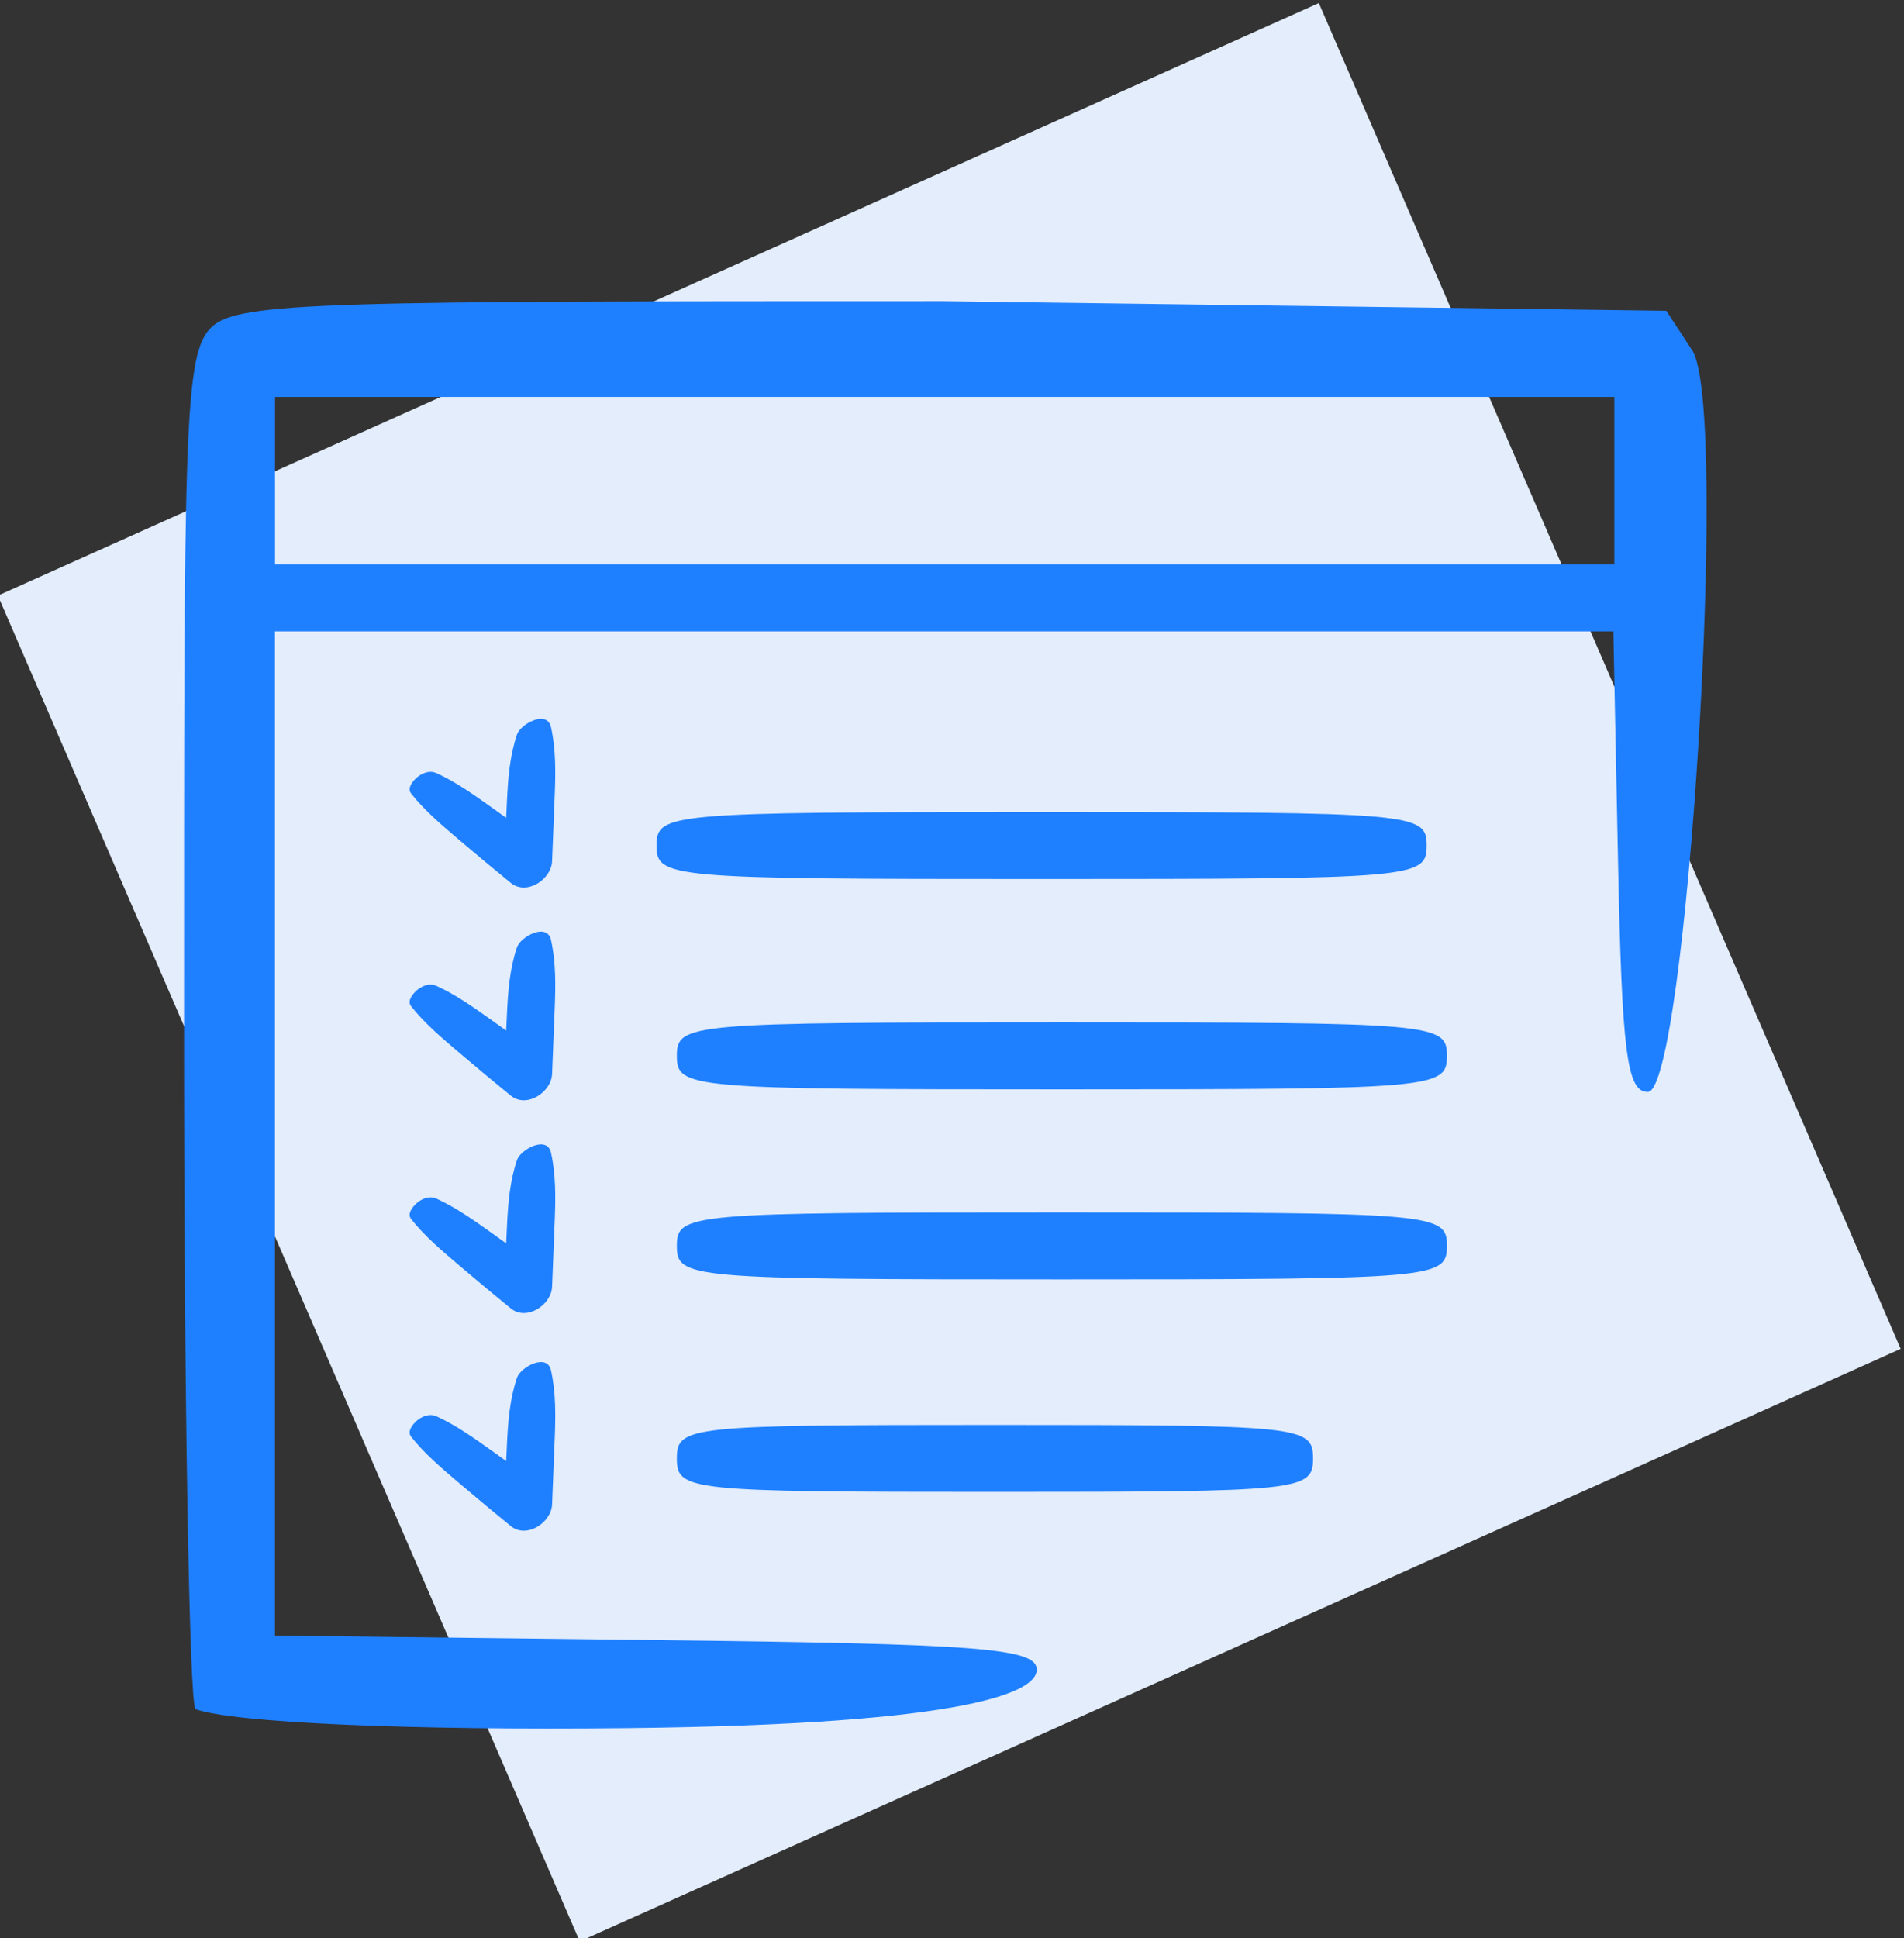 <?xml version="1.0" encoding="UTF-8" standalone="no"?>
<!-- Created with Inkscape (http://www.inkscape.org/) -->

<svg
   xmlns:dc="http://purl.org/dc/elements/1.1/"
   xmlns:cc="http://creativecommons.org/ns#"
   xmlns:rdf="http://www.w3.org/1999/02/22-rdf-syntax-ns#"
   xmlns:svg="http://www.w3.org/2000/svg"
   xmlns="http://www.w3.org/2000/svg"
   xmlns:sodipodi="http://sodipodi.sourceforge.net/DTD/sodipodi-0.dtd"
   xmlns:inkscape="http://www.inkscape.org/namespaces/inkscape"
   width="32.932mm"
   height="33.514mm"
   viewBox="0 0 32.932 33.514"
   version="1.1"
   id="svg574"
   inkscape:version="0.92.5 (0.92.5+68)"
   sodipodi:docname="ico-risorsa.svg">
  <rect x="0" y="0" width="32.932" height="33.514" fill="#333333" stroke="none"/>
  <defs
     id="defs568" />
  <sodipodi:namedview
     id="base"
     pagecolor="#ffffff"
     bordercolor="#666666"
     borderopacity="1.0"
     inkscape:pageopacity="0.0"
     inkscape:pageshadow="2"
     inkscape:zoom="0.35"
     inkscape:cx="353.66167"
     inkscape:cy="251.90566"
     inkscape:document-units="mm"
     inkscape:current-layer="layer1"
     showgrid="false"
     fit-margin-top="0"
     fit-margin-left="0"
     fit-margin-right="0"
     fit-margin-bottom="0"
     inkscape:window-width="1920"
     inkscape:window-height="1053"
     inkscape:window-x="0"
     inkscape:window-y="0"
     inkscape:window-maximized="1" />
  <g
     inkscape:label="Livello 1"
     inkscape:groupmode="layer"
     id="layer1"
     transform="translate(-12.26,-181.969)">
    <rect
       style="opacity:1;vector-effect:none;fill:#e3edfb;fill-opacity:1;stroke:none;stroke-width:0.088;stroke-linecap:butt;stroke-linejoin:miter;stroke-miterlimit:4;stroke-dasharray:none;stroke-dashoffset:0;stroke-opacity:1;paint-order:fill markers stroke"
       id="rect548"
       width="25.052"
       height="25.35"
       x="-65.136"
       y="180.422"
       transform="matrix(0.912,-0.409,0.397,0.918,0,0)" />
    <path
       style="fill:#1f80ff;fill-opacity:1;stroke-width:1"
       d="m 28.563,187.177 c -10.546,0 -12.158,0.008 -12.632,0.438 -0.496,0.449 -0.488,1.695 -0.488,12.178 0,6.16 0.089,11.621 0.198,11.73 0.649,0.234 3.666,0.371 7.499,0.328 5.967,-0.066 7.052,-0.638 7.052,-1.01 0,-0.371 -0.96,-0.446 -6.588,-0.512 l -6.588,-0.078 v -8.682 -8.682 h 11.574 11.575 l 0.081,3.982 c 0.067,3.31 0.154,3.982 0.515,3.982 0.664,0 1.419,-11.83 0.767,-12.825 L 41.081,187.343 Z m -11.546,1.656 H 28.6 40.182 v 1.448 1.448 H 28.6 17.017 v -1.448 z"
       id="path507"
       inkscape:connector-curvature="0"
       sodipodi:nodetypes="ccsccscccccccscccccccccccc" />
    <path
       style="fill:#1f80ff;fill-opacity:1;stroke-width:1"
       d="m 23.967,207.188 c 0,-0.559 0.193,-0.579 5.502,-0.579 5.309,0 5.502,0.02 5.502,0.579 0,0.559 -0.193,0.579 -5.502,0.579 -5.309,0 -5.502,-0.02 -5.502,-0.579 z"
       id="path386"
       inkscape:connector-curvature="0"
       sodipodi:nodetypes="sssss" />
    <path
       style="fill:#1f80ff;fill-opacity:1;stroke-width:1"
       d="m 23.967,203.513 c 0,-0.562 0.193,-0.579 6.66,-0.579 6.467,0 6.66,0.017 6.66,0.579 0,0.562 -0.193,0.579 -6.66,0.579 -6.467,0 -6.66,-0.017 -6.66,-0.579 z"
       id="path390"
       inkscape:connector-curvature="0"
       sodipodi:nodetypes="sssss" />
    <path
       style="fill:#1f80ff;fill-opacity:1;stroke-width:1"
       d="m 23.967,200.227 c 0,-0.562 0.193,-0.579 6.66,-0.579 6.467,0 6.66,0.017 6.66,0.579 0,0.562 -0.193,0.579 -6.66,0.579 -6.467,0 -6.66,-0.017 -6.66,-0.579 z"
       id="path394"
       inkscape:connector-curvature="0"
       sodipodi:nodetypes="sssss" />
    <path
       style="fill:#1f80ff;fill-opacity:1;stroke-width:1"
       d="m 23.616,196.59 c 0,-0.562 0.193,-0.579 6.66,-0.579 6.467,0 6.66,0.017 6.66,0.579 0,0.562 -0.193,0.579 -6.66,0.579 -6.467,0 -6.66,-0.017 -6.66,-0.579 z"
       id="path398"
       inkscape:connector-curvature="0" />
    <path
       style="fill:#1f80ff;fill-opacity:1;fill-rule:nonzero;stroke:none;stroke-width:0.035"
       d="m 20.224,196.511 c 0.288,0.245 0.578,0.487 0.872,0.726 0.273,0.221 0.701,-0.061 0.713,-0.376 0.015,-0.384 0.03,-0.768 0.046,-1.152 0.015,-0.388 0.02,-0.785 -0.065,-1.167 -0.068,-0.302 -0.525,-0.057 -0.588,0.128 -0.126,0.373 -0.156,0.767 -0.174,1.158 -0.004,0.094 -0.009,0.189 -0.013,0.283 -0.08,-0.058 -0.16,-0.116 -0.241,-0.173 -0.304,-0.216 -0.626,-0.447 -0.966,-0.601 -0.101,-0.046 -0.211,-0.013 -0.3,0.047 -0.077,0.052 -0.22,0.201 -0.138,0.305 0.239,0.305 0.559,0.571 0.854,0.822 z"
       id="path538"
       inkscape:connector-curvature="0" />
    <path
       inkscape:connector-curvature="0"
       id="path542"
       d="m 20.224,200.19 c 0.288,0.245 0.578,0.487 0.872,0.726 0.273,0.221 0.701,-0.061 0.713,-0.376 0.015,-0.384 0.03,-0.768 0.046,-1.152 0.015,-0.388 0.02,-0.785 -0.065,-1.167 -0.068,-0.302 -0.525,-0.057 -0.588,0.128 -0.126,0.373 -0.156,0.767 -0.174,1.158 -0.004,0.094 -0.009,0.189 -0.013,0.283 -0.08,-0.058 -0.16,-0.116 -0.241,-0.173 -0.304,-0.216 -0.626,-0.447 -0.966,-0.601 -0.101,-0.046 -0.211,-0.013 -0.3,0.047 -0.077,0.052 -0.22,0.201 -0.138,0.305 0.239,0.305 0.559,0.571 0.854,0.822 z"
       style="fill:#1f80ff;fill-opacity:1;fill-rule:nonzero;stroke:none;stroke-width:0.035" />
    <path
       style="fill:#1f80ff;fill-opacity:1;fill-rule:nonzero;stroke:none;stroke-width:0.035"
       d="m 20.224,203.869 c 0.288,0.245 0.578,0.487 0.872,0.726 0.273,0.221 0.701,-0.061 0.713,-0.376 0.015,-0.384 0.03,-0.768 0.046,-1.152 0.015,-0.388 0.02,-0.785 -0.065,-1.167 -0.068,-0.302 -0.525,-0.057 -0.588,0.128 -0.126,0.373 -0.156,0.767 -0.174,1.158 -0.004,0.094 -0.009,0.189 -0.013,0.283 -0.08,-0.058 -0.16,-0.116 -0.241,-0.173 -0.304,-0.216 -0.626,-0.447 -0.966,-0.601 -0.101,-0.046 -0.211,-0.013 -0.3,0.047 -0.077,0.052 -0.22,0.201 -0.138,0.305 0.239,0.305 0.559,0.571 0.854,0.822 z"
       id="path544"
       inkscape:connector-curvature="0" />
    <path
       inkscape:connector-curvature="0"
       id="path546"
       d="m 20.224,207.633 c 0.288,0.245 0.578,0.487 0.872,0.726 0.273,0.221 0.701,-0.061 0.713,-0.376 0.015,-0.384 0.03,-0.768 0.046,-1.152 0.015,-0.388 0.02,-0.785 -0.065,-1.167 -0.068,-0.302 -0.525,-0.057 -0.588,0.128 -0.126,0.373 -0.156,0.767 -0.174,1.158 -0.004,0.094 -0.009,0.189 -0.013,0.283 -0.08,-0.058 -0.16,-0.116 -0.241,-0.173 -0.304,-0.216 -0.626,-0.447 -0.966,-0.601 -0.101,-0.046 -0.211,-0.013 -0.3,0.047 -0.077,0.052 -0.22,0.201 -0.138,0.305 0.239,0.305 0.559,0.571 0.854,0.822 z"
       style="fill:#1f80ff;fill-opacity:1;fill-rule:nonzero;stroke:none;stroke-width:0.035" />
  </g>
</svg>
